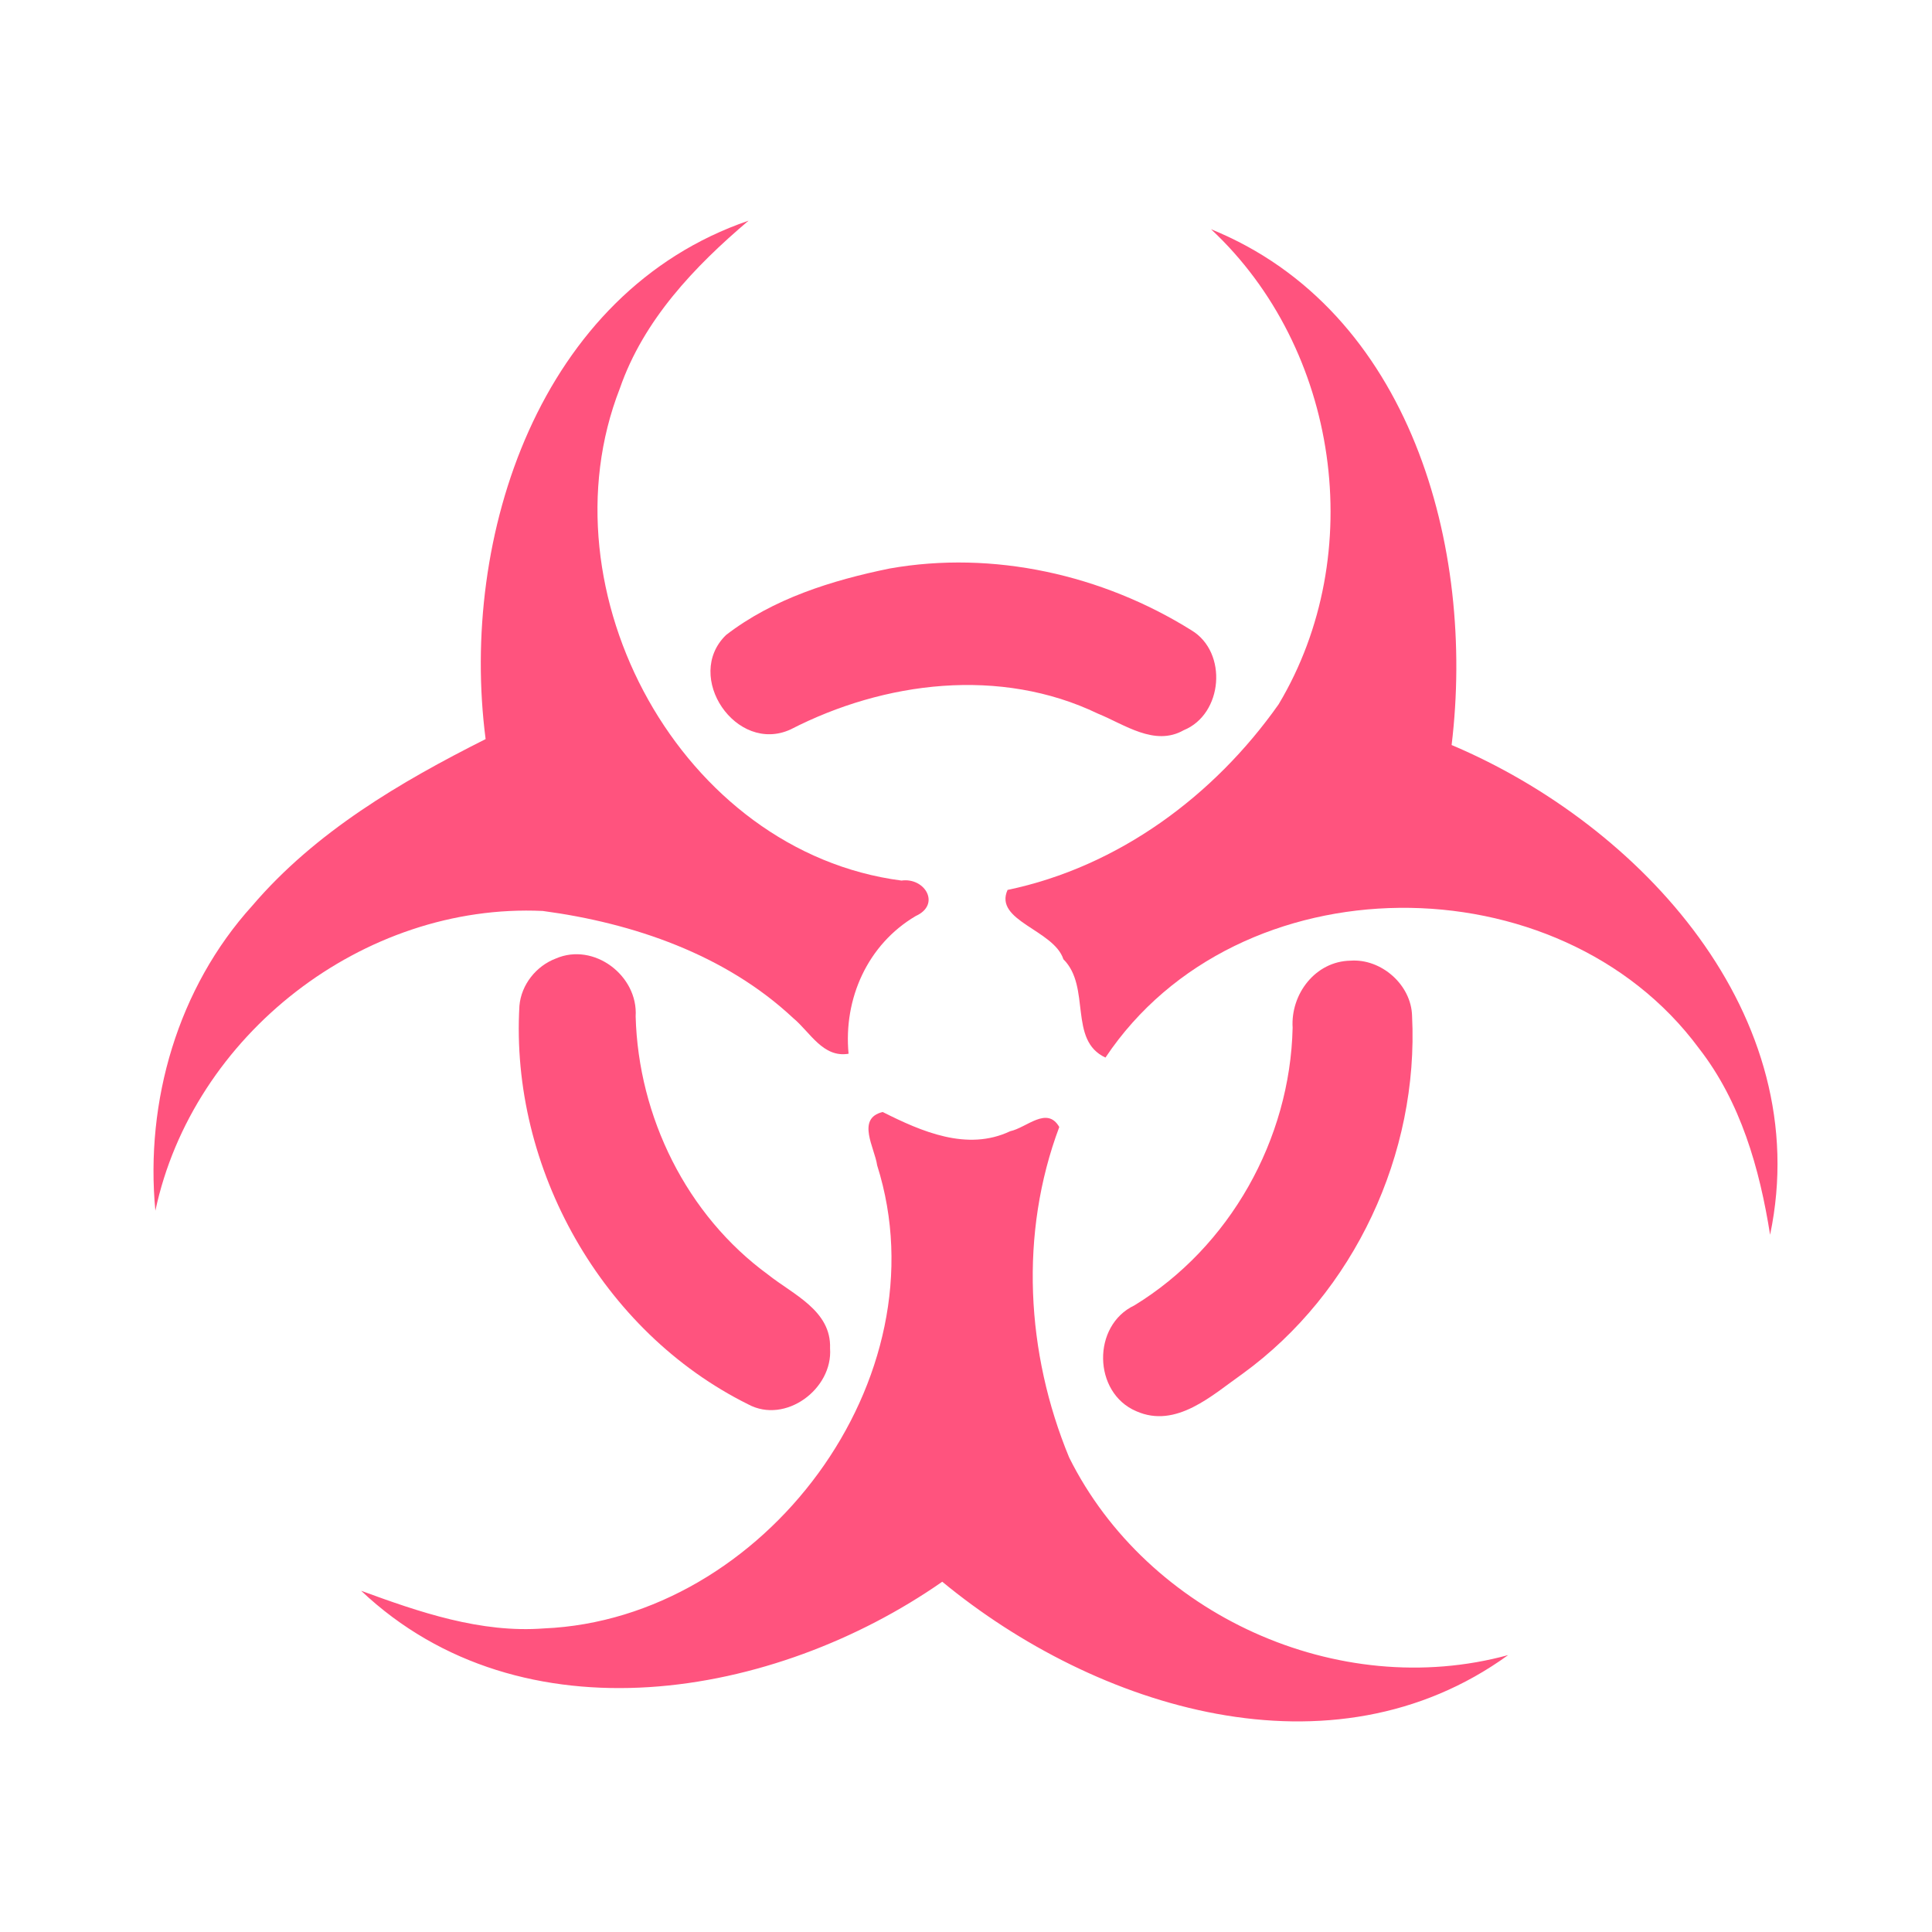 <?xml version="1.0" encoding="UTF-8" ?>
<!DOCTYPE svg PUBLIC "-//W3C//DTD SVG 1.1//EN" "http://www.w3.org/Graphics/SVG/1.1/DTD/svg11.dtd">
<svg width="192pt" height="192pt" viewBox="0 0 192 192" version="1.1" xmlns="http://www.w3.org/2000/svg">
<g id="#ff537eff">
<path fill="#ff537e" opacity="1.00" d=" M 48.26 73.45 C 45.65 53.33 53.60 29.05 74.39 21.93 C 69.01 26.49 63.95 31.81 61.60 38.60 C 53.71 58.78 67.70 84.66 89.59 87.51 C 91.92 87.18 93.53 89.89 91.01 91.03 C 86.22 93.85 83.81 99.25 84.33 104.72 C 81.78 105.15 80.51 102.57 78.82 101.17 C 72.09 94.87 62.94 91.73 53.94 90.53 C 36.11 89.70 19.16 102.85 15.44 120.32 C 14.41 109.44 17.68 98.17 25.07 90.01 C 31.33 82.68 39.75 77.73 48.26 73.45 Z" />
<path fill="#ff537e" opacity="1.00" d=" M 120.35 22.78 C 140.22 30.85 146.63 54.45 144.26 74.04 C 163.05 81.98 180.48 100.90 175.91 122.71 C 174.87 116.13 172.98 109.49 168.83 104.17 C 154.95 85.40 123.00 85.43 109.86 105.10 C 106.14 103.38 108.45 98.08 105.68 95.33 C 104.73 92.40 98.74 91.52 100.13 88.44 C 111.13 86.14 120.65 79.10 127.07 69.99 C 136.00 55.06 133.07 34.65 120.35 22.78 Z" />
<path fill="#ff537e" opacity="1.00" d=" M 88.40 56.50 C 98.71 54.67 109.58 57.12 118.41 62.64 C 122.03 64.82 121.55 70.97 117.63 72.57 C 114.74 74.21 111.75 71.99 109.11 70.92 C 99.43 66.27 87.90 67.69 78.57 72.49 C 73.17 74.97 67.91 67.23 72.15 63.11 C 76.82 59.50 82.67 57.67 88.40 56.50 Z" />
<path fill="#ff537e" opacity="1.00" d=" M 55.23 95.26 C 59.02 93.61 63.43 96.96 63.17 101.01 C 63.44 110.98 68.23 120.76 76.33 126.67 C 78.81 128.65 82.63 130.24 82.49 134.00 C 82.78 138.04 78.05 141.56 74.35 139.56 C 59.82 132.35 50.68 116.09 51.62 99.95 C 51.80 97.86 53.28 96.00 55.23 95.26 Z" />
<path fill="#ff537e" opacity="1.00" d=" M 134.21 95.47 C 137.27 95.25 140.26 97.87 140.33 100.97 C 141.01 114.64 134.60 128.46 123.49 136.52 C 120.46 138.65 116.89 142.01 112.91 140.24 C 108.61 138.40 108.51 131.73 112.73 129.73 C 122.22 123.93 128.21 113.23 128.46 102.14 C 128.25 98.79 130.72 95.53 134.21 95.47 Z" />
<path fill="#ff537e" opacity="1.00" d=" M 87.17 115.81 C 86.93 114.08 85.06 111.15 87.72 110.51 C 91.58 112.45 96.12 114.44 100.39 112.42 C 102.03 112.07 104.05 109.89 105.27 112.00 C 101.30 122.58 101.96 134.46 106.25 144.84 C 114.02 160.46 132.97 169.10 149.88 164.48 C 132.37 177.15 108.94 169.81 93.64 157.19 C 76.99 168.81 51.88 173.20 35.89 158.09 C 41.70 160.22 47.77 162.31 54.06 161.83 C 75.91 160.90 93.88 136.98 87.17 115.81 Z" />
</g>
</svg>
